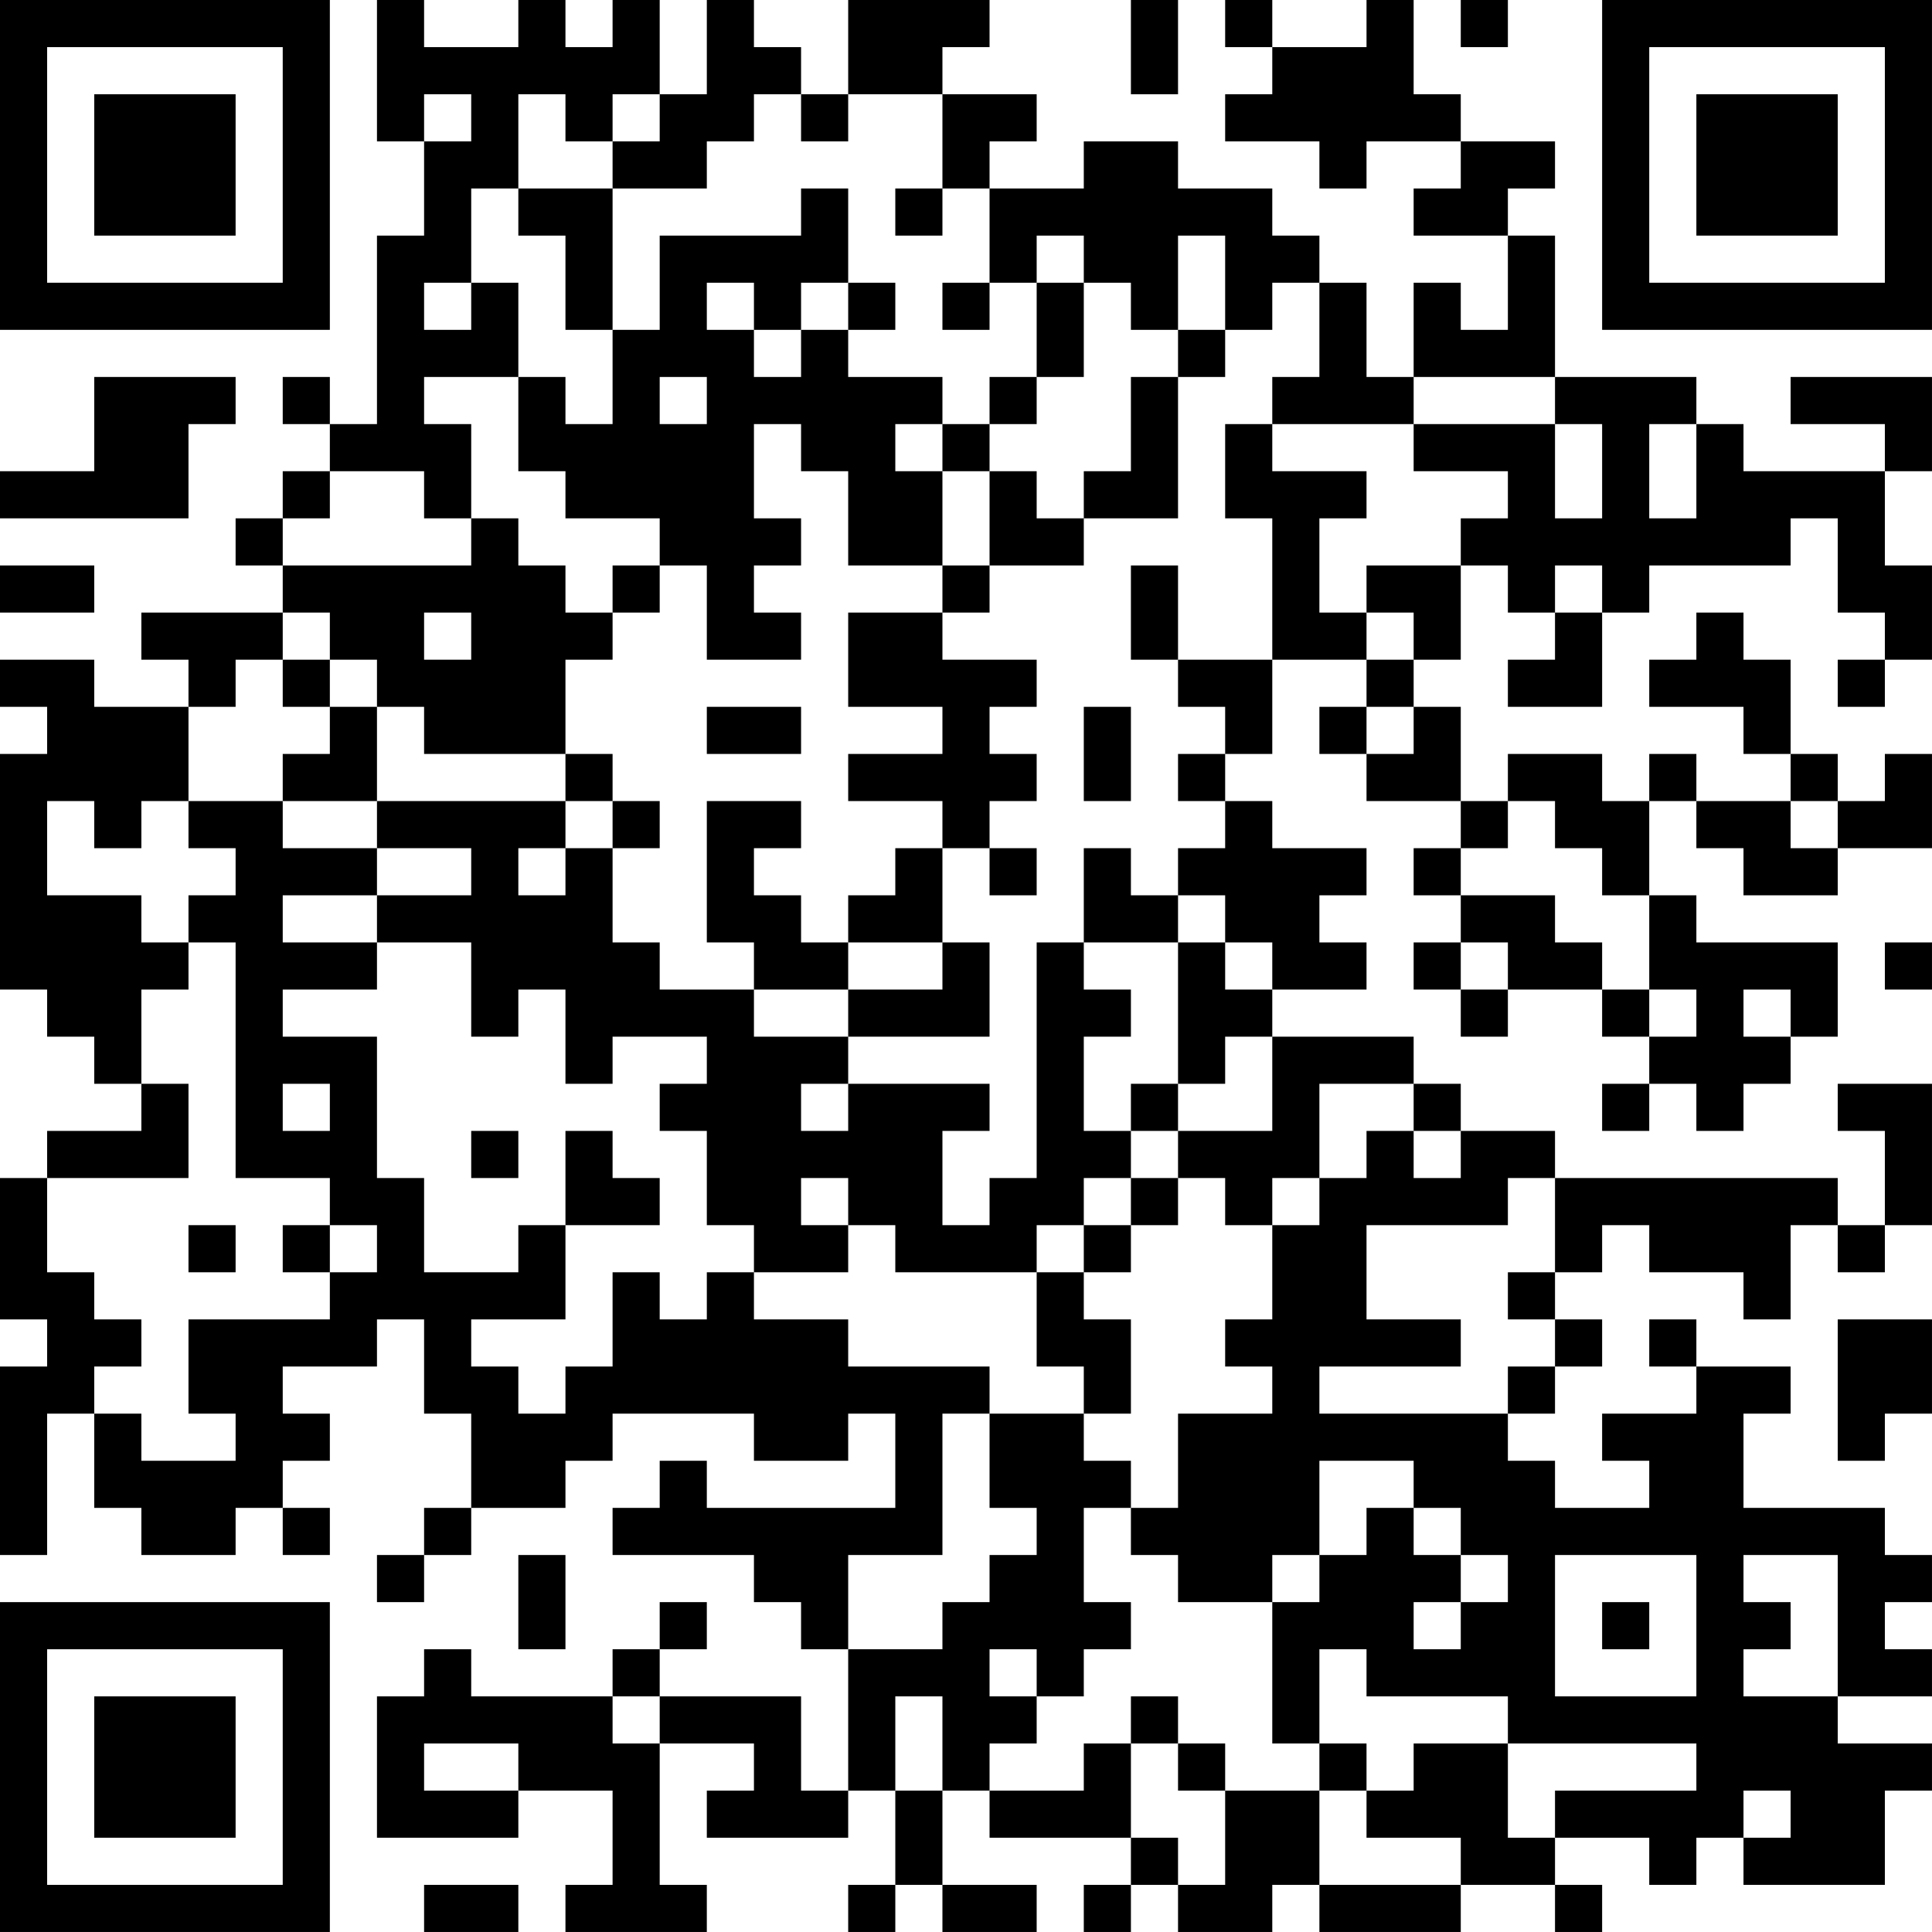 <?xml version="1.0" encoding="UTF-8"?>
<svg xmlns="http://www.w3.org/2000/svg" version="1.1" width="200" height="200" viewBox="0 0 200 200"><rect x="0" y="0" width="200" height="200" fill="#ffffff"/><g transform="scale(4.878)"><g transform="translate(0,0)"><path fill-rule="evenodd" d="M8 0L8 3L9 3L9 5L8 5L8 9L7 9L7 8L6 8L6 9L7 9L7 10L6 10L6 11L5 11L5 12L6 12L6 13L3 13L3 14L4 14L4 15L2 15L2 14L0 14L0 15L1 15L1 16L0 16L0 21L1 21L1 22L2 22L2 23L3 23L3 24L1 24L1 25L0 25L0 28L1 28L1 29L0 29L0 33L1 33L1 30L2 30L2 32L3 32L3 33L5 33L5 32L6 32L6 33L7 33L7 32L6 32L6 31L7 31L7 30L6 30L6 29L8 29L8 28L9 28L9 30L10 30L10 32L9 32L9 33L8 33L8 34L9 34L9 33L10 33L10 32L12 32L12 31L13 31L13 30L16 30L16 31L18 31L18 30L19 30L19 32L15 32L15 31L14 31L14 32L13 32L13 33L16 33L16 34L17 34L17 35L18 35L18 38L17 38L17 36L14 36L14 35L15 35L15 34L14 34L14 35L13 35L13 36L10 36L10 35L9 35L9 36L8 36L8 39L11 39L11 38L13 38L13 40L12 40L12 41L15 41L15 40L14 40L14 37L16 37L16 38L15 38L15 39L18 39L18 38L19 38L19 40L18 40L18 41L19 41L19 40L20 40L20 41L22 41L22 40L20 40L20 38L21 38L21 39L24 39L24 40L23 40L23 41L24 41L24 40L25 40L25 41L27 41L27 40L28 40L28 41L31 41L31 40L33 40L33 41L34 41L34 40L33 40L33 39L35 39L35 40L36 40L36 39L37 39L37 40L40 40L40 38L41 38L41 37L39 37L39 36L41 36L41 35L40 35L40 34L41 34L41 33L40 33L40 32L37 32L37 30L38 30L38 29L36 29L36 28L35 28L35 29L36 29L36 30L34 30L34 31L35 31L35 32L33 32L33 31L32 31L32 30L33 30L33 29L34 29L34 28L33 28L33 27L34 27L34 26L35 26L35 27L37 27L37 28L38 28L38 26L39 26L39 27L40 27L40 26L41 26L41 23L39 23L39 24L40 24L40 26L39 26L39 25L33 25L33 24L31 24L31 23L30 23L30 22L27 22L27 21L29 21L29 20L28 20L28 19L29 19L29 18L27 18L27 17L26 17L26 16L27 16L27 14L29 14L29 15L28 15L28 16L29 16L29 17L31 17L31 18L30 18L30 19L31 19L31 20L30 20L30 21L31 21L31 22L32 22L32 21L34 21L34 22L35 22L35 23L34 23L34 24L35 24L35 23L36 23L36 24L37 24L37 23L38 23L38 22L39 22L39 20L36 20L36 19L35 19L35 17L36 17L36 18L37 18L37 19L39 19L39 18L41 18L41 16L40 16L40 17L39 17L39 16L38 16L38 14L37 14L37 13L36 13L36 14L35 14L35 15L37 15L37 16L38 16L38 17L36 17L36 16L35 16L35 17L34 17L34 16L32 16L32 17L31 17L31 15L30 15L30 14L31 14L31 12L32 12L32 13L33 13L33 14L32 14L32 15L34 15L34 13L35 13L35 12L38 12L38 11L39 11L39 13L40 13L40 14L39 14L39 15L40 15L40 14L41 14L41 12L40 12L40 10L41 10L41 8L38 8L38 9L40 9L40 10L37 10L37 9L36 9L36 8L33 8L33 5L32 5L32 4L33 4L33 3L31 3L31 2L30 2L30 0L29 0L29 1L27 1L27 0L26 0L26 1L27 1L27 2L26 2L26 3L28 3L28 4L29 4L29 3L31 3L31 4L30 4L30 5L32 5L32 7L31 7L31 6L30 6L30 8L29 8L29 6L28 6L28 5L27 5L27 4L25 4L25 3L23 3L23 4L21 4L21 3L22 3L22 2L20 2L20 1L21 1L21 0L18 0L18 2L17 2L17 1L16 1L16 0L15 0L15 2L14 2L14 0L13 0L13 1L12 1L12 0L11 0L11 1L9 1L9 0ZM24 0L24 2L25 2L25 0ZM31 0L31 1L32 1L32 0ZM9 2L9 3L10 3L10 2ZM11 2L11 4L10 4L10 6L9 6L9 7L10 7L10 6L11 6L11 8L9 8L9 9L10 9L10 11L9 11L9 10L7 10L7 11L6 11L6 12L10 12L10 11L11 11L11 12L12 12L12 13L13 13L13 14L12 14L12 16L9 16L9 15L8 15L8 14L7 14L7 13L6 13L6 14L5 14L5 15L4 15L4 17L3 17L3 18L2 18L2 17L1 17L1 19L3 19L3 20L4 20L4 21L3 21L3 23L4 23L4 25L1 25L1 27L2 27L2 28L3 28L3 29L2 29L2 30L3 30L3 31L5 31L5 30L4 30L4 28L7 28L7 27L8 27L8 26L7 26L7 25L5 25L5 20L4 20L4 19L5 19L5 18L4 18L4 17L6 17L6 18L8 18L8 19L6 19L6 20L8 20L8 21L6 21L6 22L8 22L8 25L9 25L9 27L11 27L11 26L12 26L12 28L10 28L10 29L11 29L11 30L12 30L12 29L13 29L13 27L14 27L14 28L15 28L15 27L16 27L16 28L18 28L18 29L21 29L21 30L20 30L20 33L18 33L18 35L20 35L20 34L21 34L21 33L22 33L22 32L21 32L21 30L23 30L23 31L24 31L24 32L23 32L23 34L24 34L24 35L23 35L23 36L22 36L22 35L21 35L21 36L22 36L22 37L21 37L21 38L23 38L23 37L24 37L24 39L25 39L25 40L26 40L26 38L28 38L28 40L31 40L31 39L29 39L29 38L30 38L30 37L32 37L32 39L33 39L33 38L36 38L36 37L32 37L32 36L29 36L29 35L28 35L28 37L27 37L27 34L28 34L28 33L29 33L29 32L30 32L30 33L31 33L31 34L30 34L30 35L31 35L31 34L32 34L32 33L31 33L31 32L30 32L30 31L28 31L28 33L27 33L27 34L25 34L25 33L24 33L24 32L25 32L25 30L27 30L27 29L26 29L26 28L27 28L27 26L28 26L28 25L29 25L29 24L30 24L30 25L31 25L31 24L30 24L30 23L28 23L28 25L27 25L27 26L26 26L26 25L25 25L25 24L27 24L27 22L26 22L26 23L25 23L25 20L26 20L26 21L27 21L27 20L26 20L26 19L25 19L25 18L26 18L26 17L25 17L25 16L26 16L26 15L25 15L25 14L27 14L27 11L26 11L26 9L27 9L27 10L29 10L29 11L28 11L28 13L29 13L29 14L30 14L30 13L29 13L29 12L31 12L31 11L32 11L32 10L30 10L30 9L33 9L33 11L34 11L34 9L33 9L33 8L30 8L30 9L27 9L27 8L28 8L28 6L27 6L27 7L26 7L26 5L25 5L25 7L24 7L24 6L23 6L23 5L22 5L22 6L21 6L21 4L20 4L20 2L18 2L18 3L17 3L17 2L16 2L16 3L15 3L15 4L13 4L13 3L14 3L14 2L13 2L13 3L12 3L12 2ZM11 4L11 5L12 5L12 7L13 7L13 9L12 9L12 8L11 8L11 10L12 10L12 11L14 11L14 12L13 12L13 13L14 13L14 12L15 12L15 14L17 14L17 13L16 13L16 12L17 12L17 11L16 11L16 9L17 9L17 10L18 10L18 12L20 12L20 13L18 13L18 15L20 15L20 16L18 16L18 17L20 17L20 18L19 18L19 19L18 19L18 20L17 20L17 19L16 19L16 18L17 18L17 17L15 17L15 20L16 20L16 21L14 21L14 20L13 20L13 18L14 18L14 17L13 17L13 16L12 16L12 17L8 17L8 15L7 15L7 14L6 14L6 15L7 15L7 16L6 16L6 17L8 17L8 18L10 18L10 19L8 19L8 20L10 20L10 22L11 22L11 21L12 21L12 23L13 23L13 22L15 22L15 23L14 23L14 24L15 24L15 26L16 26L16 27L18 27L18 26L19 26L19 27L22 27L22 29L23 29L23 30L24 30L24 28L23 28L23 27L24 27L24 26L25 26L25 25L24 25L24 24L25 24L25 23L24 23L24 24L23 24L23 22L24 22L24 21L23 21L23 20L25 20L25 19L24 19L24 18L23 18L23 20L22 20L22 25L21 25L21 26L20 26L20 24L21 24L21 23L18 23L18 22L21 22L21 20L20 20L20 18L21 18L21 19L22 19L22 18L21 18L21 17L22 17L22 16L21 16L21 15L22 15L22 14L20 14L20 13L21 13L21 12L23 12L23 11L25 11L25 8L26 8L26 7L25 7L25 8L24 8L24 10L23 10L23 11L22 11L22 10L21 10L21 9L22 9L22 8L23 8L23 6L22 6L22 8L21 8L21 9L20 9L20 8L18 8L18 7L19 7L19 6L18 6L18 4L17 4L17 5L14 5L14 7L13 7L13 4ZM19 4L19 5L20 5L20 4ZM15 6L15 7L16 7L16 8L17 8L17 7L18 7L18 6L17 6L17 7L16 7L16 6ZM20 6L20 7L21 7L21 6ZM2 8L2 10L0 10L0 11L4 11L4 9L5 9L5 8ZM14 8L14 9L15 9L15 8ZM19 9L19 10L20 10L20 12L21 12L21 10L20 10L20 9ZM35 9L35 11L36 11L36 9ZM0 12L0 13L2 13L2 12ZM24 12L24 14L25 14L25 12ZM33 12L33 13L34 13L34 12ZM9 13L9 14L10 14L10 13ZM15 15L15 16L17 16L17 15ZM23 15L23 17L24 17L24 15ZM29 15L29 16L30 16L30 15ZM12 17L12 18L11 18L11 19L12 19L12 18L13 18L13 17ZM32 17L32 18L31 18L31 19L33 19L33 20L34 20L34 21L35 21L35 22L36 22L36 21L35 21L35 19L34 19L34 18L33 18L33 17ZM38 17L38 18L39 18L39 17ZM18 20L18 21L16 21L16 22L18 22L18 21L20 21L20 20ZM31 20L31 21L32 21L32 20ZM40 20L40 21L41 21L41 20ZM37 21L37 22L38 22L38 21ZM6 23L6 24L7 24L7 23ZM17 23L17 24L18 24L18 23ZM10 24L10 25L11 25L11 24ZM12 24L12 26L14 26L14 25L13 25L13 24ZM17 25L17 26L18 26L18 25ZM23 25L23 26L22 26L22 27L23 27L23 26L24 26L24 25ZM32 25L32 26L29 26L29 28L31 28L31 29L28 29L28 30L32 30L32 29L33 29L33 28L32 28L32 27L33 27L33 25ZM4 26L4 27L5 27L5 26ZM6 26L6 27L7 27L7 26ZM39 28L39 31L40 31L40 30L41 30L41 28ZM11 33L11 35L12 35L12 33ZM33 33L33 36L36 36L36 33ZM37 33L37 34L38 34L38 35L37 35L37 36L39 36L39 33ZM34 34L34 35L35 35L35 34ZM13 36L13 37L14 37L14 36ZM19 36L19 38L20 38L20 36ZM24 36L24 37L25 37L25 38L26 38L26 37L25 37L25 36ZM9 37L9 38L11 38L11 37ZM28 37L28 38L29 38L29 37ZM37 38L37 39L38 39L38 38ZM9 40L9 41L11 41L11 40ZM0 0L0 7L7 7L7 0ZM1 1L1 6L6 6L6 1ZM2 2L2 5L5 5L5 2ZM34 0L34 7L41 7L41 0ZM35 1L35 6L40 6L40 1ZM36 2L36 5L39 5L39 2ZM0 34L0 41L7 41L7 34ZM1 35L1 40L6 40L6 35ZM2 36L2 39L5 39L5 36Z" fill="#000000"/></g></g></svg>
